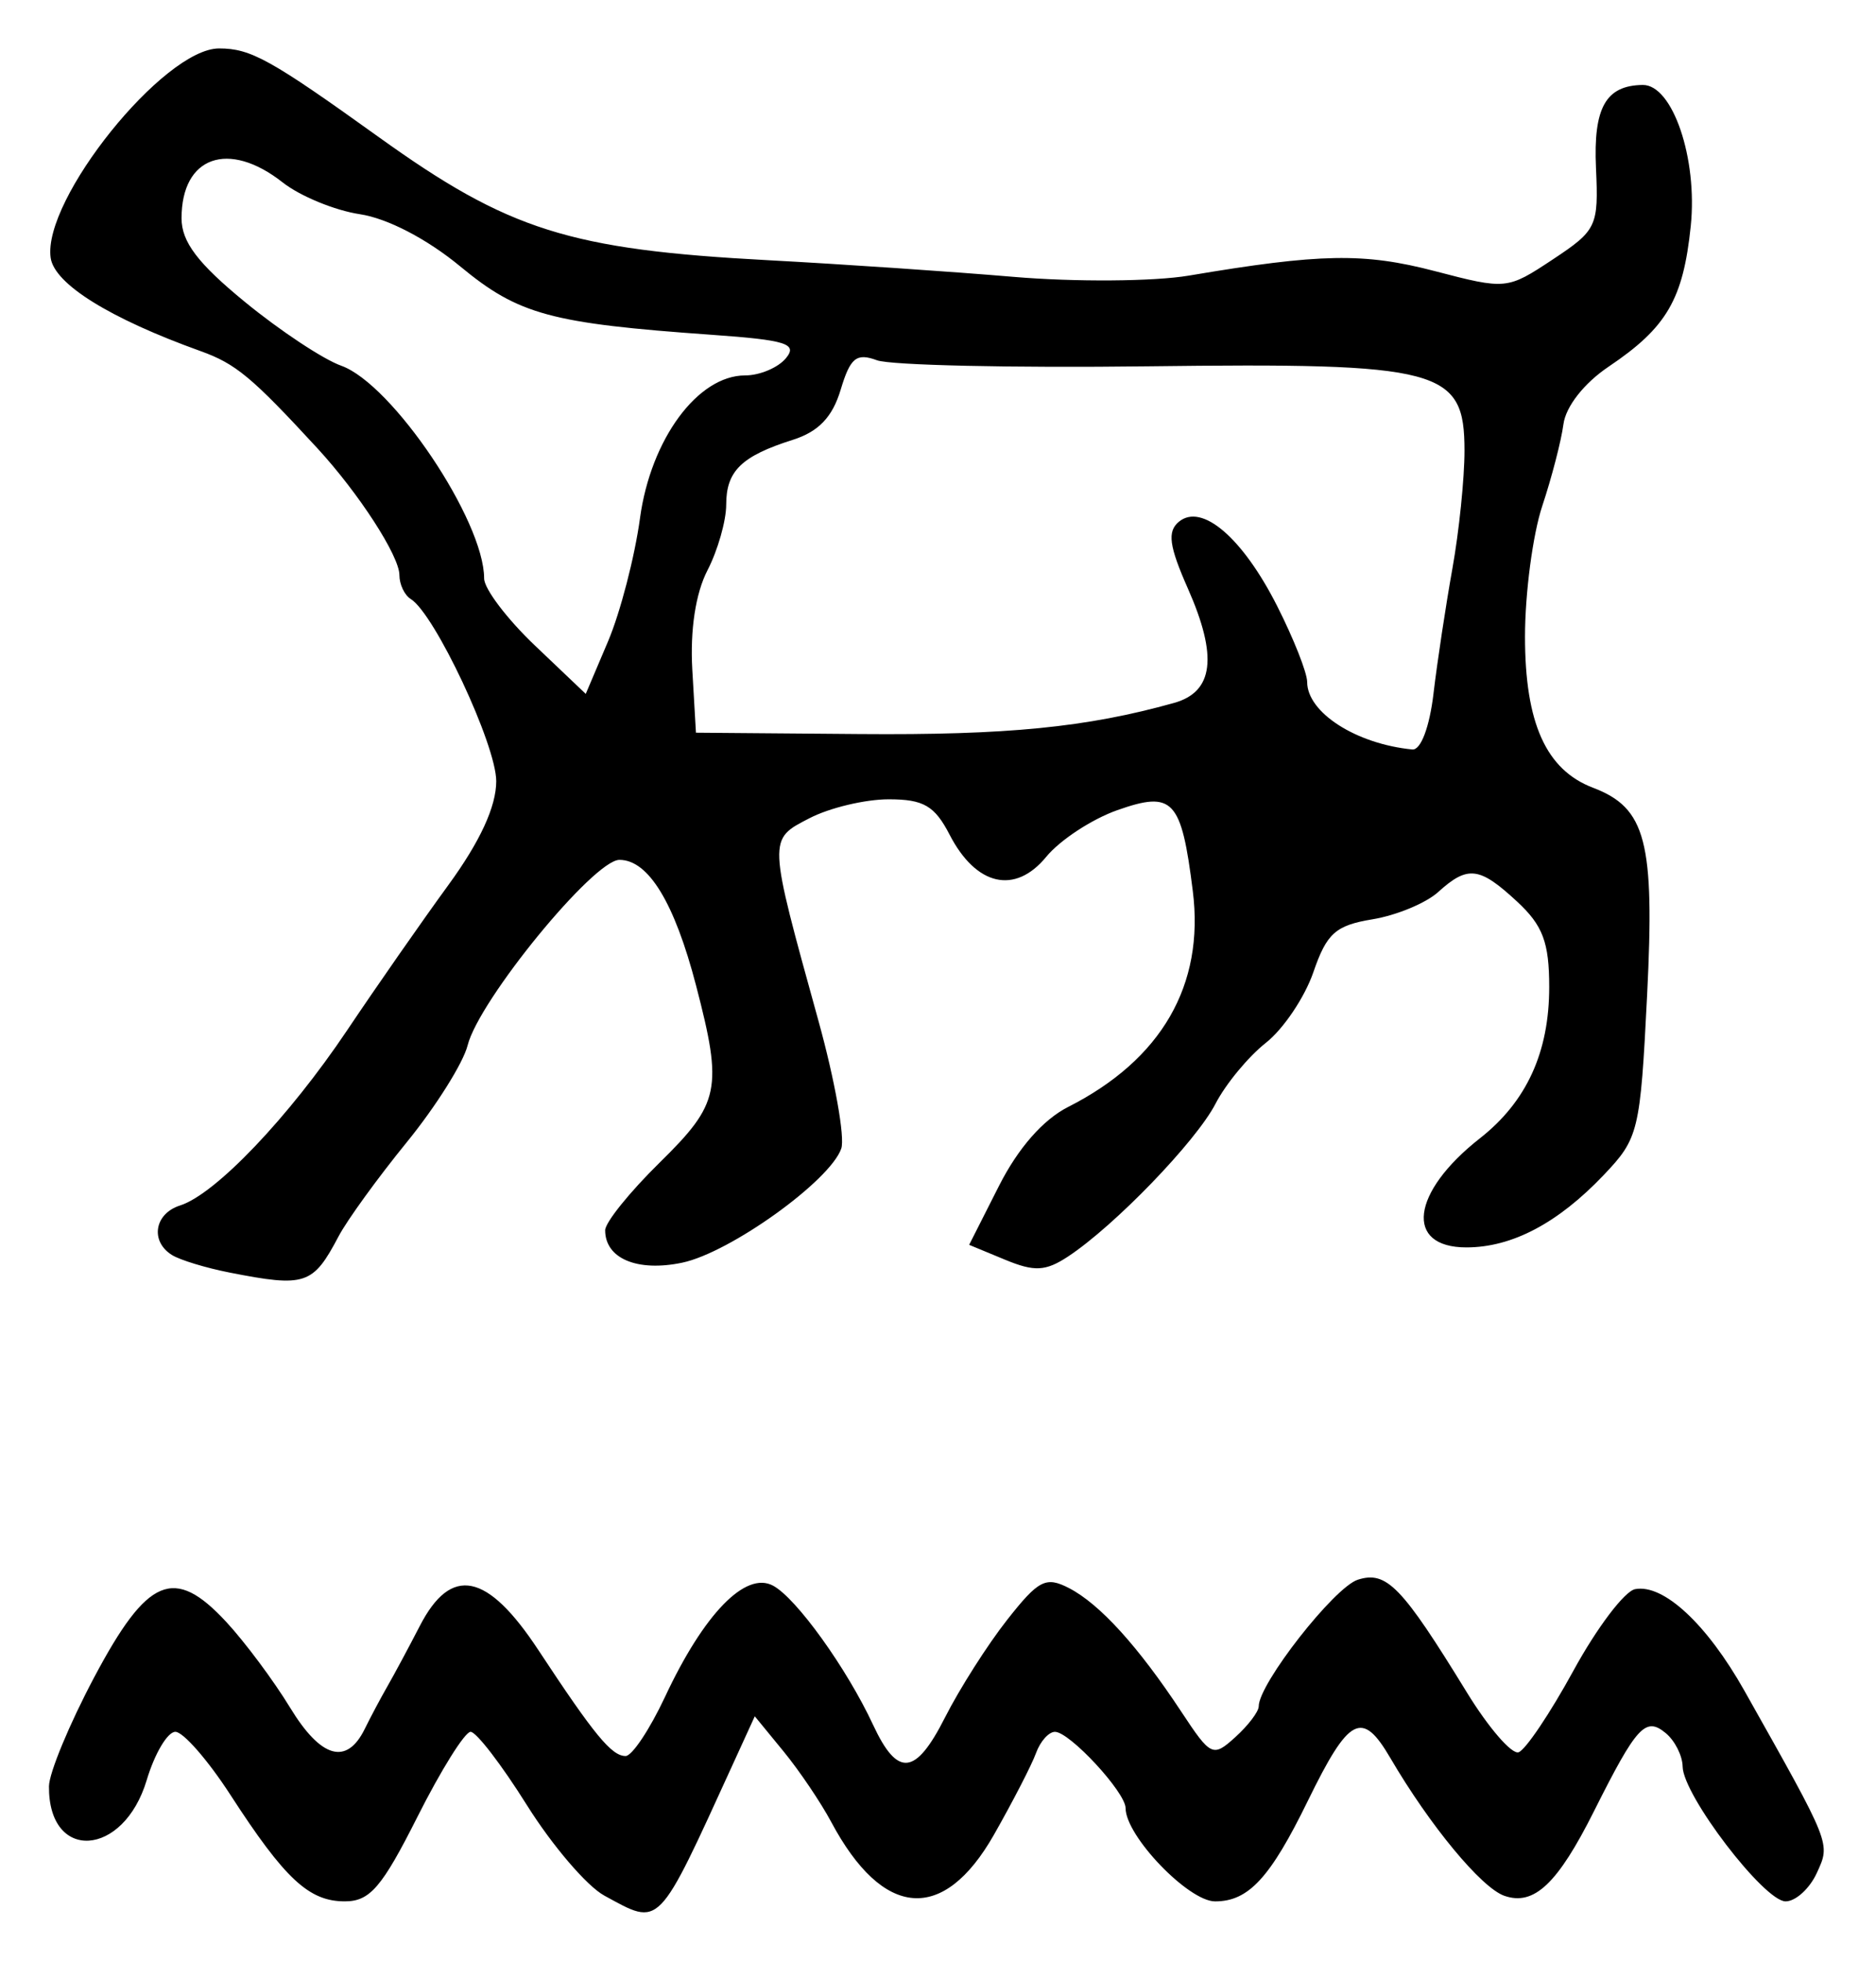 <?xml version="1.0" encoding="UTF-8" standalone="no"?>
<!-- Created with Inkscape (http://www.inkscape.org/) -->

<svg
   version="1.1"
   id="svg165"
   width="206.667"
   height="216"
   viewBox="0 0 206.667 216"
   xmlns="http://www.w3.org/2000/svg"
   xmlns:svg="http://www.w3.org/2000/svg">
  <defs
     id="defs169" />
  <g
     id="g171">
    <path
       style="fill:#000000;stroke-width:1.333"
       d="m 66.554,208.686 c -1.896,-1.031 -5.724,-5.507 -8.508,-9.947 -2.784,-4.44 -5.575,-8.073 -6.204,-8.073 -0.628,0 -3.257,4.2 -5.842,9.333 -3.925,7.794 -5.247,9.333 -8.017,9.333 -3.954,0 -6.597,-2.46 -12.604,-11.729 -2.472,-3.816 -5.199,-6.937 -6.06,-6.937 -0.86,0 -2.282,2.394 -3.158,5.32 -2.549,8.507 -10.834,9.03 -10.766,0.68 0.012,-1.467 2.253,-6.867 4.98,-12 5.872,-11.054 8.807,-12.288 14.535,-6.115 2.066,2.226 5.238,6.481 7.05,9.456 3.4,5.583 6.241,6.386 8.23,2.326 0.629,-1.283 1.747,-3.383 2.484,-4.667 0.738,-1.283 2.349,-4.283 3.58,-6.667 3.453,-6.684 7.431,-5.872 13.056,2.667 6.156,9.344 8.069,11.667 9.608,11.667 0.71,0 2.665,-2.933 4.344,-6.517 4.284,-9.147 8.868,-13.863 11.899,-12.241 2.568,1.374 8.122,9.098 11.022,15.327 2.697,5.794 4.677,5.59 7.922,-0.814 1.604,-3.165 4.683,-8 6.843,-10.745 3.464,-4.402 4.269,-4.814 6.823,-3.496 3.376,1.744 7.616,6.409 12.368,13.608 3.259,4.937 3.474,5.038 5.954,2.793 1.415,-1.281 2.573,-2.805 2.573,-3.388 0,-2.487 8.326,-13.117 10.919,-13.94 3.166,-1.005 4.842,0.727 12.023,12.428 2.368,3.858 4.924,6.815 5.681,6.571 0.757,-0.244 3.481,-4.293 6.054,-8.998 2.573,-4.705 5.625,-8.737 6.783,-8.96 3.127,-0.602 7.912,3.843 12.05,11.191 9.611,17.071 9.481,16.744 7.978,20.042 -0.787,1.727 -2.338,3.14 -3.446,3.14 -2.367,0 -11.294,-11.677 -11.342,-14.837 -0.018,-1.194 -0.853,-2.851 -1.856,-3.683 -2.228,-1.849 -3.199,-0.794 -7.915,8.604 -4.01,7.992 -6.602,10.437 -9.865,9.305 -2.533,-0.879 -8.211,-7.737 -12.564,-15.174 -3.117,-5.326 -4.541,-4.585 -9.095,4.73 -4.143,8.474 -6.528,11.056 -10.21,11.056 -2.942,0 -9.861,-7.202 -9.861,-10.264 0,-1.746 -6.164,-8.402 -7.781,-8.402 -0.683,0 -1.621,1.05 -2.085,2.333 -0.464,1.283 -2.551,5.333 -4.638,9 -5.569,9.786 -12.222,9.262 -17.927,-1.413 -1.152,-2.156 -3.518,-5.655 -5.257,-7.776 l -3.162,-3.856 -2.373,5.189 c -8.433,18.437 -7.956,17.949 -14.223,14.542 z M 25.288,140.103 c -2.592,-0.508 -5.442,-1.374 -6.333,-1.925 -2.44,-1.508 -1.949,-4.561 0.879,-5.459 3.9,-1.238 11.965,-9.691 18.412,-19.296 3.232,-4.816 8.25,-12.01 11.149,-15.985 3.497,-4.793 5.272,-8.643 5.272,-11.43 0,-3.997 -6.776,-18.429 -9.42,-20.062 -0.686,-0.424 -1.247,-1.609 -1.247,-2.633 0,-2.105 -4.479,-9.019 -9.063,-13.991 -7.205,-7.815 -8.96,-9.273 -12.841,-10.667 C 12.084,35.059 5.991,31.269 5.581,28.384 4.667,21.962 18.052,5.333 24.134,5.333 c 3.493,0 5.673,1.21 17.603,9.769 14.311,10.268 21.009,12.382 42.93,13.549 8.067,0.43 20.205,1.253 26.974,1.829 6.769,0.576 15.469,0.515 19.333,-0.137 14.499,-2.446 19.283,-2.533 27.09,-0.495 7.856,2.052 7.973,2.04 12.995,-1.283 4.85,-3.21 5.054,-3.641 4.761,-10.064 -0.303,-6.642 1.078,-9.097 5.146,-9.148 3.29,-0.041 6.063,8.088 5.295,15.524 -0.834,8.085 -2.646,11.187 -9.044,15.488 -2.706,1.819 -4.726,4.392 -4.984,6.347 -0.238,1.808 -1.288,5.858 -2.333,9.001 C 168.855,58.856 168,65.327 168,70.094 c 0,9.517 2.321,14.667 7.497,16.635 5.836,2.219 6.805,5.936 5.954,22.855 -0.755,15.014 -0.93,15.738 -4.784,19.786 -5.047,5.301 -10.103,7.964 -15.124,7.964 -6.843,0 -6.093,-6.063 1.484,-12.006 5.145,-4.035 7.64,-9.475 7.64,-16.658 0,-4.916 -0.699,-6.777 -3.528,-9.4 -4.163,-3.858 -5.44,-4.014 -8.705,-1.059 -1.343,1.216 -4.597,2.566 -7.231,3 -4.073,0.671 -5.046,1.54 -6.514,5.814 -0.949,2.763 -3.304,6.266 -5.234,7.784 -1.93,1.518 -4.428,4.538 -5.552,6.712 -2.147,4.152 -11.13,13.451 -16.244,16.817 -2.476,1.63 -3.705,1.691 -6.951,0.346 l -3.943,-1.633 3.291,-6.495 c 2.105,-4.153 4.851,-7.285 7.617,-8.686 10.284,-5.209 15.025,-13.407 13.733,-23.747 -1.264,-10.121 -2.174,-11.094 -8.334,-8.921 -2.79,0.985 -6.308,3.294 -7.817,5.132 -3.435,4.183 -7.725,3.204 -10.638,-2.428 C 102.964,88.708 101.746,88 97.9,88 c -2.584,0 -6.509,0.936 -8.721,2.08 -4.597,2.377 -4.61,2.085 1.001,22.37 1.793,6.481 2.916,12.781 2.497,14 -1.222,3.553 -12.247,11.459 -17.523,12.566 -4.941,1.037 -8.487,-0.454 -8.487,-3.568 0,-0.858 2.7,-4.209 6,-7.448 6.648,-6.524 6.977,-8.119 4.02,-19.472 -2.383,-9.15 -5.255,-13.861 -8.447,-13.861 -2.834,0 -15.474,15.436 -16.726,20.426 -0.485,1.933 -3.499,6.728 -6.698,10.655 -3.199,3.927 -6.581,8.591 -7.515,10.363 -2.824,5.357 -3.65,5.631 -12.012,3.993 z M 157.922,76.333 c 0.414,-3.483 1.35,-9.669 2.082,-13.747 0.731,-4.077 1.33,-9.912 1.33,-12.966 0,-9.019 -2.536,-9.693 -34.94,-9.29 -14.883,0.185 -28.286,-0.114 -29.784,-0.666 -2.266,-0.834 -2.938,-0.289 -4,3.246 -0.906,3.014 -2.438,4.616 -5.276,5.515 -5.651,1.79 -7.333,3.427 -7.333,7.138 0,1.78 -0.93,5.035 -2.067,7.234 -1.304,2.522 -1.919,6.559 -1.667,10.934 l 0.401,6.936 18,0.147 c 16.292,0.133 25.037,-0.731 34.667,-3.424 4.366,-1.221 4.838,-5.111 1.527,-12.596 -2.072,-4.684 -2.287,-6.276 -0.995,-7.348 2.526,-2.097 7.013,1.745 10.826,9.27 1.82,3.591 3.309,7.356 3.309,8.367 0,3.365 5.397,6.826 11.585,7.43 0.932,0.091 1.895,-2.455 2.337,-6.179 z M 70.504,57.044 c 1.189,-8.691 6.364,-15.711 11.582,-15.711 1.606,0 3.627,-0.851 4.491,-1.892 1.325,-1.596 0.046,-2 -8.17,-2.581 C 60.662,35.604 57.124,34.643 50.707,29.335 47.054,26.314 42.683,24.041 39.646,23.584 36.885,23.168 33.054,21.591 31.133,20.08 25.171,15.391 20,17.225 20,24.031 c 0,2.603 1.791,4.964 7,9.228 3.85,3.152 8.614,6.304 10.587,7.005 5.631,2.001 15.747,17.047 15.747,23.422 0,1.133 2.518,4.457 5.597,7.385 l 5.597,5.324 2.457,-5.785 c 1.351,-3.182 2.936,-9.286 3.521,-13.565 z"
       id="path193" />
  </g>
</svg>
